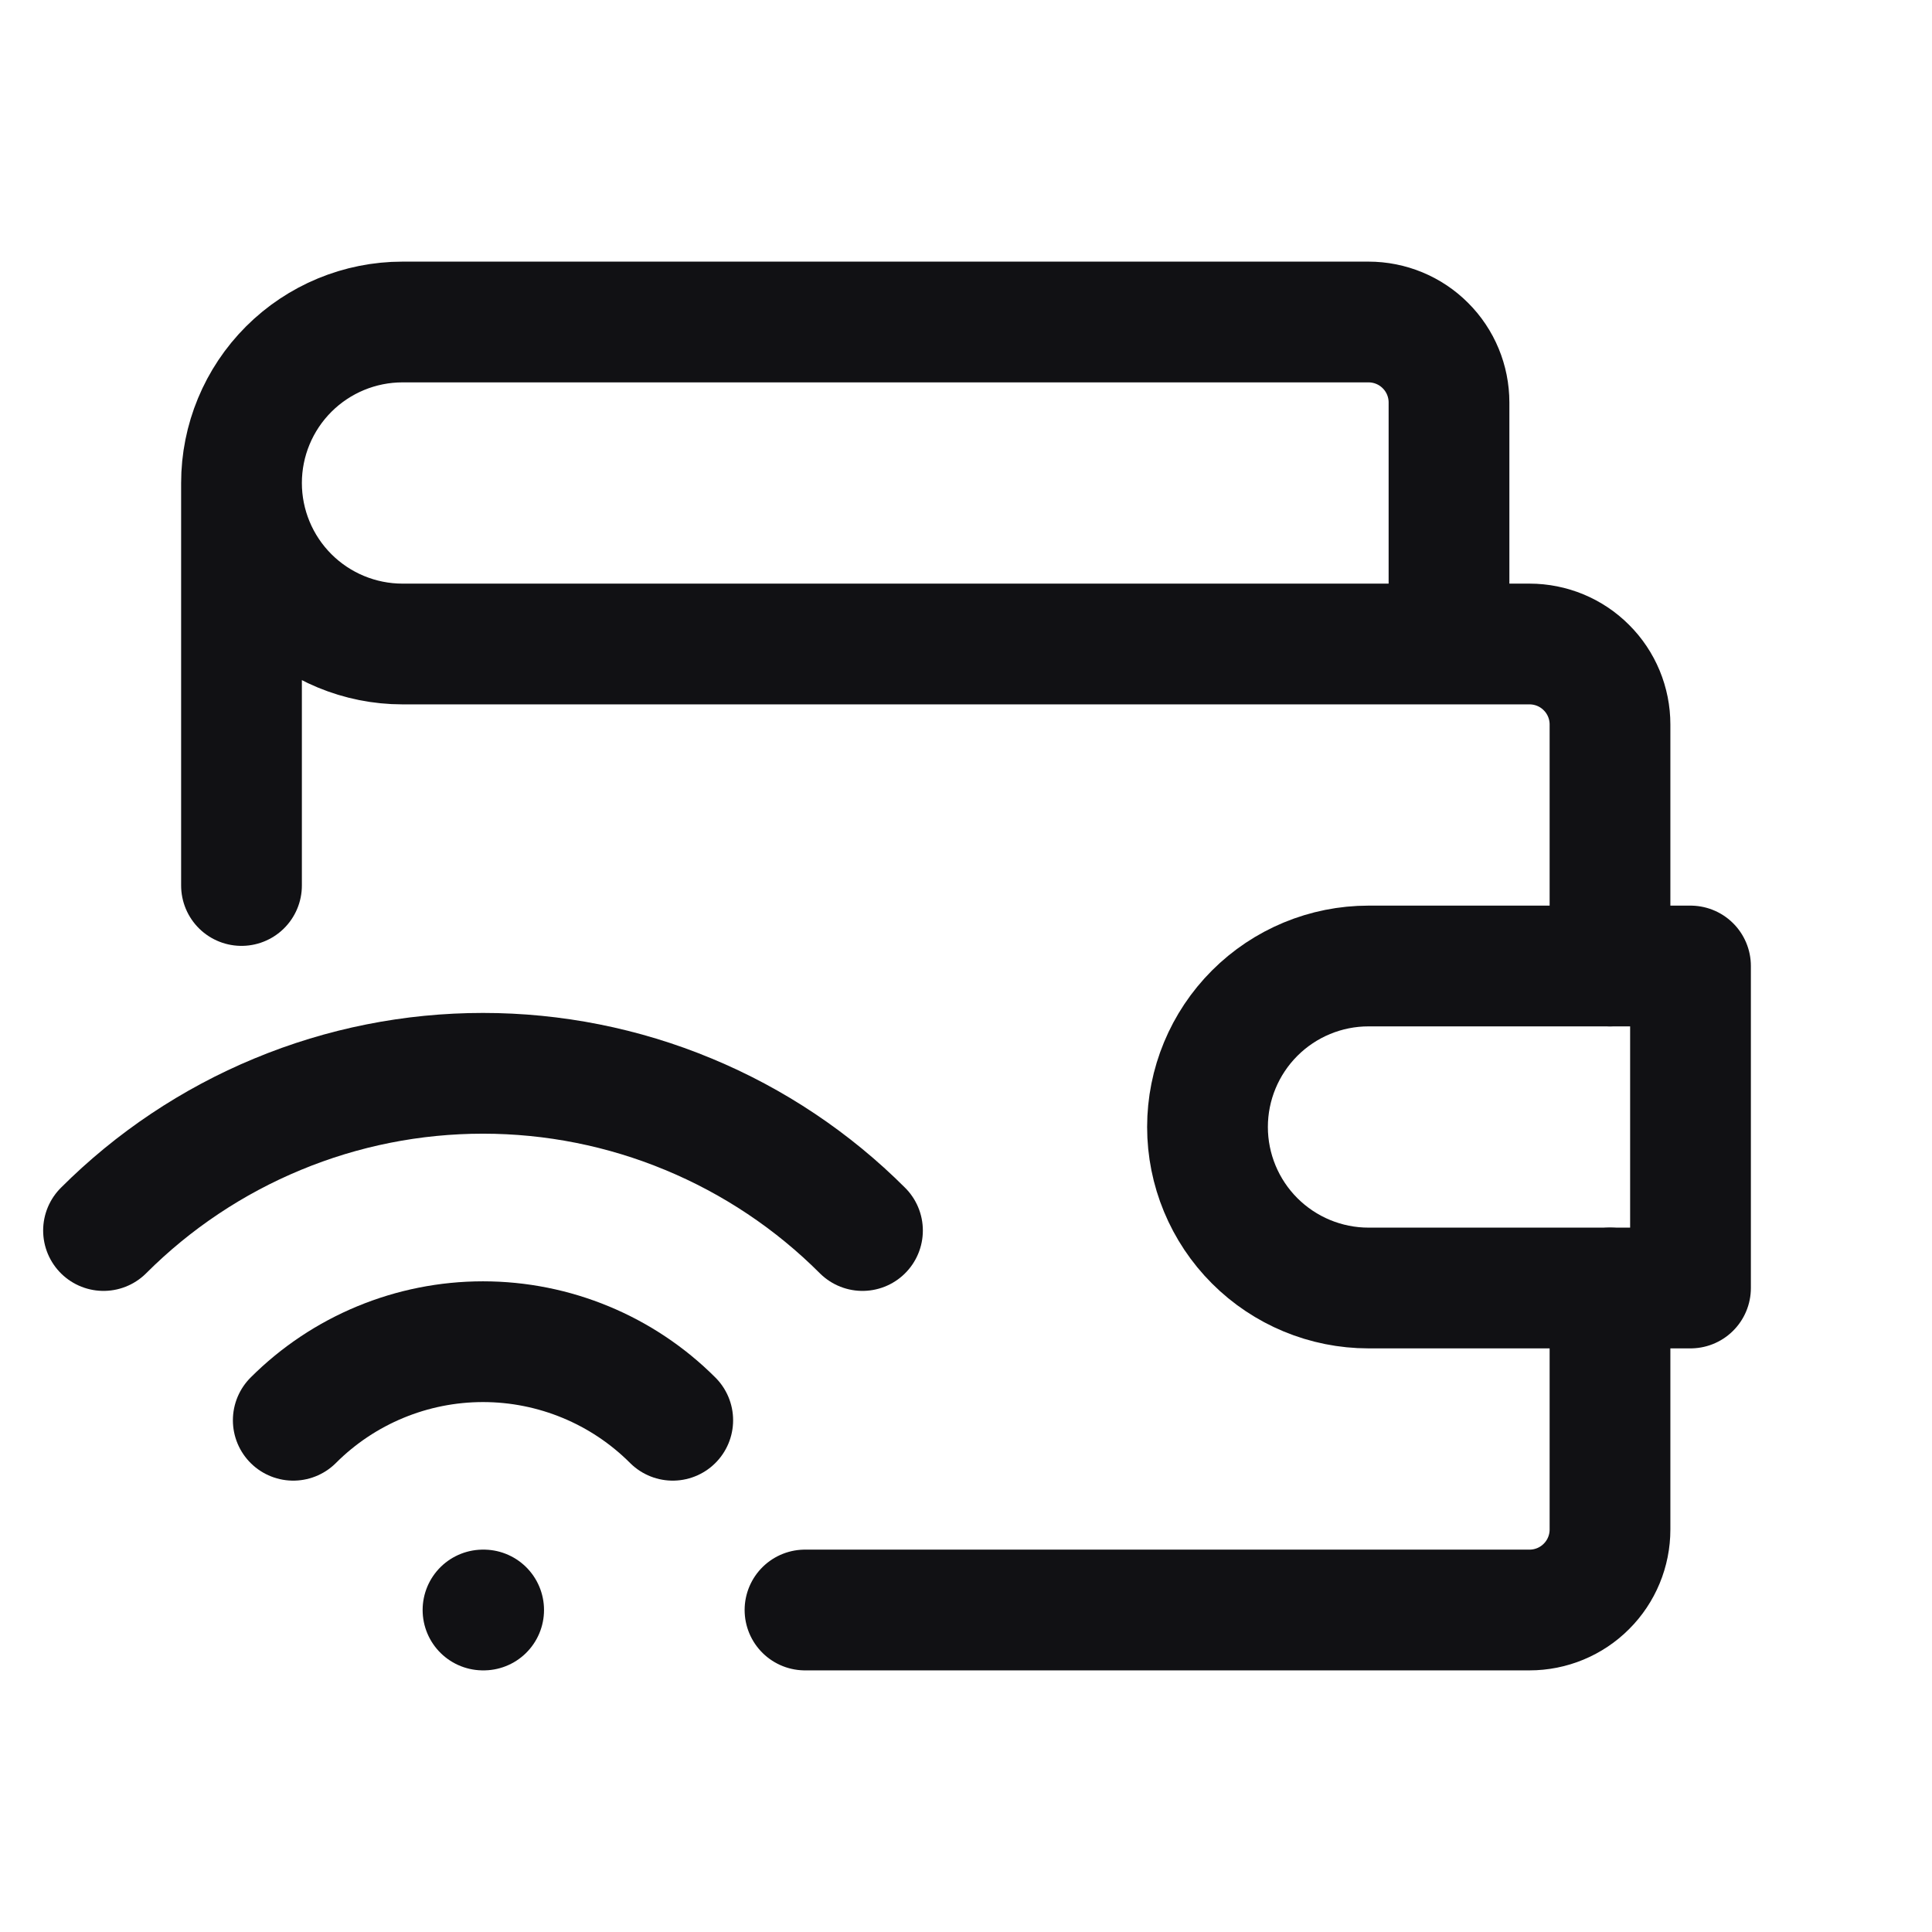 <svg width="24" height="24" viewBox="0 0 24 24" fill="none" xmlns="http://www.w3.org/2000/svg">
<path d="M18 8V5C18 4.735 17.895 4.48 17.707 4.293C17.52 4.105 17.265 4 17 4H5C4.47 4 3.961 4.211 3.586 4.586C3.211 4.961 3 5.47 3 6M3 6C3 6.53 3.211 7.039 3.586 7.414C3.961 7.789 4.47 8 5 8H19C19.265 8 19.52 8.105 19.707 8.293C19.895 8.48 20 8.735 20 9V12M3 6V11M20 16V19C20 19.265 19.895 19.52 19.707 19.707C19.52 19.895 19.265 20 19 20H10" stroke="#111114" stroke-width="1.5" stroke-linecap="round" stroke-linejoin="round"/>
<path d="M6 20H6.008" stroke="#111114" stroke-width="1.5" stroke-linecap="round" stroke-linejoin="round"/>
<path d="M3.643 17.643C4.268 17.018 5.116 16.667 6 16.667C6.884 16.667 7.732 17.018 8.357 17.643" stroke="#111114" stroke-width="1.5" stroke-linecap="round" stroke-linejoin="round"/>
<path d="M1.286 15.286C1.905 14.667 2.64 14.176 3.449 13.841C4.258 13.505 5.124 13.333 6 13.333C6.875 13.333 7.742 13.505 8.551 13.841C9.36 14.176 10.095 14.667 10.714 15.286" stroke="#111114" stroke-width="1.5" stroke-linecap="round" stroke-linejoin="round"/>
<path d="M21 12V16H17C16.47 16 15.961 15.789 15.586 15.414C15.211 15.039 15 14.53 15 14C15 13.47 15.211 12.961 15.586 12.586C15.961 12.211 16.47 12 17 12H21Z" stroke="#111114" stroke-width="1.5" stroke-linecap="round" stroke-linejoin="round"/>
</svg>
